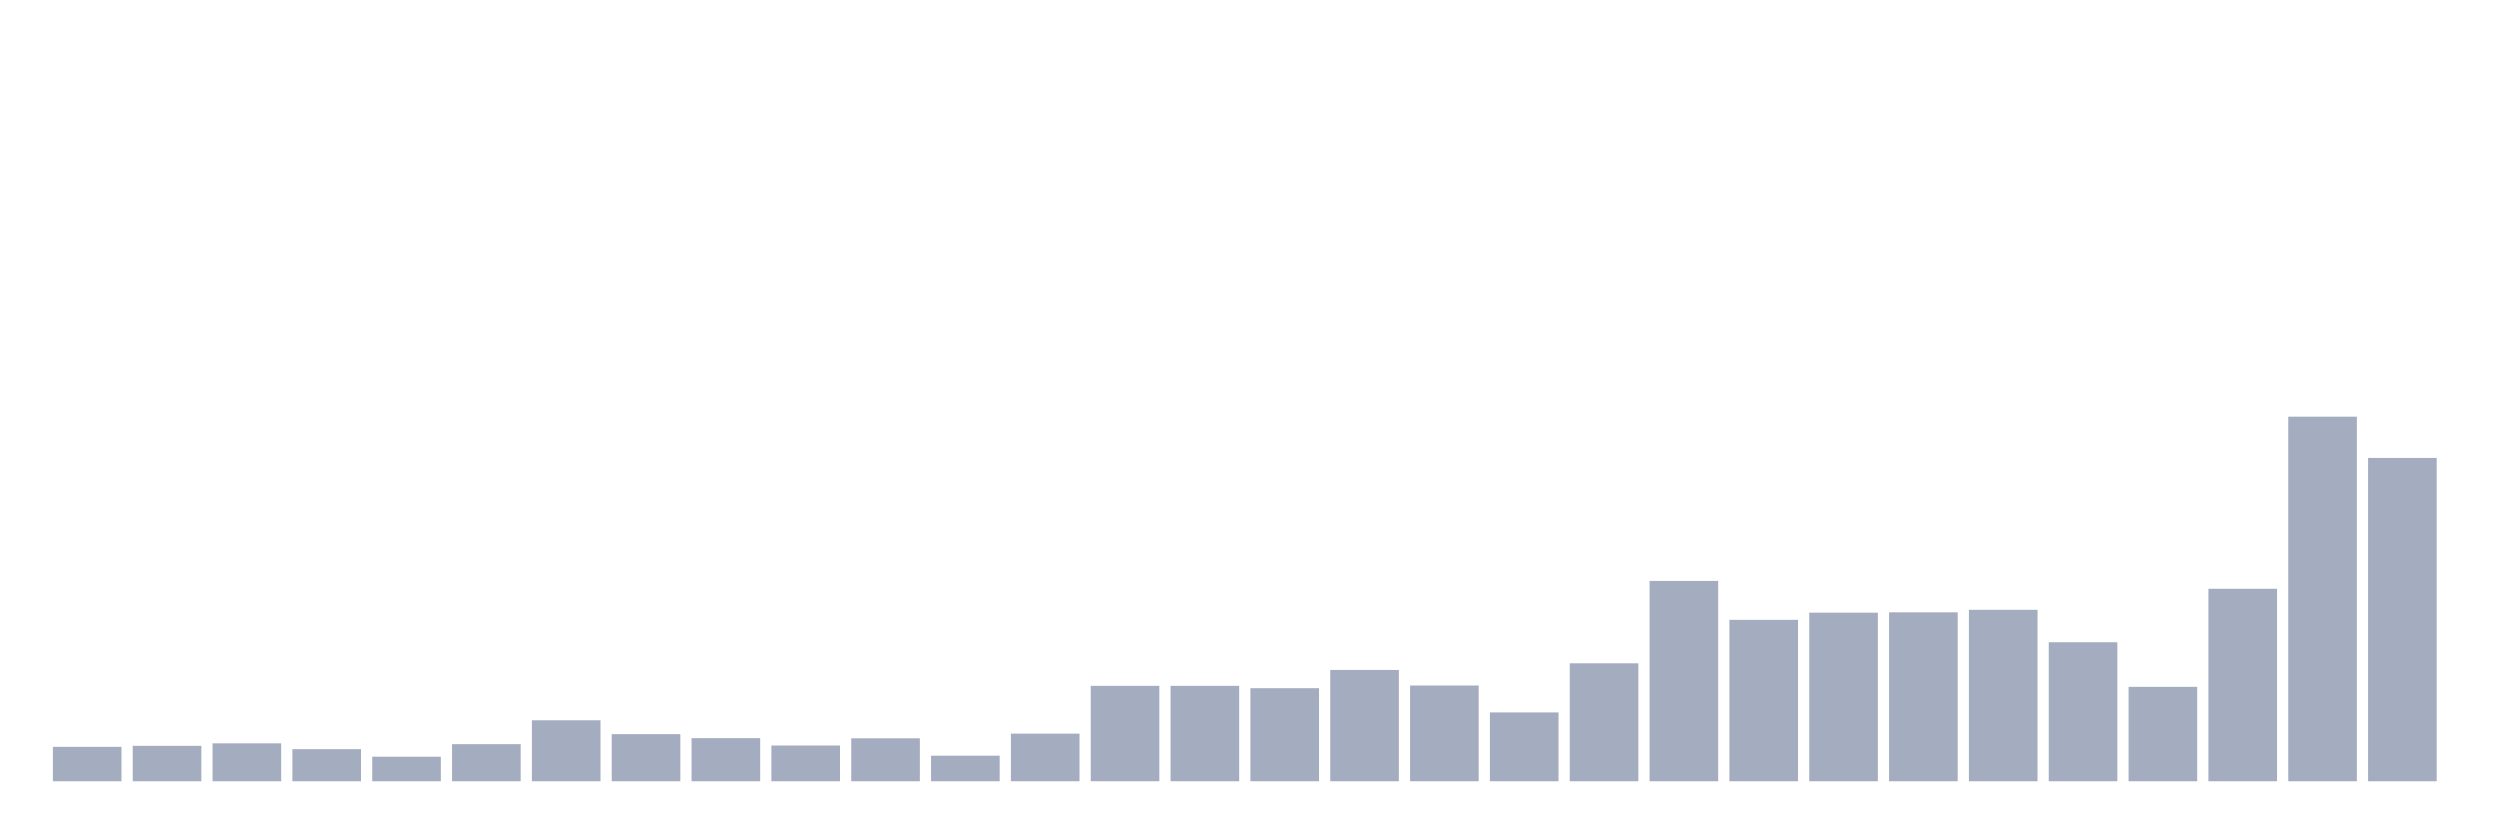 <svg xmlns="http://www.w3.org/2000/svg" viewBox="0 0 480 160"><g transform="translate(10,10)"><rect class="bar" x="0.153" width="13.175" y="133.391" height="6.609" fill="rgb(164,173,192)"></rect><rect class="bar" x="15.482" width="13.175" y="133.199" height="6.801" fill="rgb(164,173,192)"></rect><rect class="bar" x="30.81" width="13.175" y="132.718" height="7.282" fill="rgb(164,173,192)"></rect><rect class="bar" x="46.138" width="13.175" y="133.841" height="6.159" fill="rgb(164,173,192)"></rect><rect class="bar" x="61.466" width="13.175" y="135.284" height="4.716" fill="rgb(164,173,192)"></rect><rect class="bar" x="76.794" width="13.175" y="132.878" height="7.122" fill="rgb(164,173,192)"></rect><rect class="bar" x="92.123" width="13.175" y="128.291" height="11.709" fill="rgb(164,173,192)"></rect><rect class="bar" x="107.451" width="13.175" y="130.953" height="9.047" fill="rgb(164,173,192)"></rect><rect class="bar" x="122.779" width="13.175" y="131.723" height="8.277" fill="rgb(164,173,192)"></rect><rect class="bar" x="138.107" width="13.175" y="133.135" height="6.865" fill="rgb(164,173,192)"></rect><rect class="bar" x="153.436" width="13.175" y="131.755" height="8.245" fill="rgb(164,173,192)"></rect><rect class="bar" x="168.764" width="13.175" y="135.092" height="4.908" fill="rgb(164,173,192)"></rect><rect class="bar" x="184.092" width="13.175" y="130.857" height="9.143" fill="rgb(164,173,192)"></rect><rect class="bar" x="199.42" width="13.175" y="121.682" height="18.318" fill="rgb(164,173,192)"></rect><rect class="bar" x="214.748" width="13.175" y="121.682" height="18.318" fill="rgb(164,173,192)"></rect><rect class="bar" x="230.077" width="13.175" y="122.131" height="17.869" fill="rgb(164,173,192)"></rect><rect class="bar" x="245.405" width="13.175" y="118.634" height="21.366" fill="rgb(164,173,192)"></rect><rect class="bar" x="260.733" width="13.175" y="121.618" height="18.382" fill="rgb(164,173,192)"></rect><rect class="bar" x="276.061" width="13.175" y="126.783" height="13.217" fill="rgb(164,173,192)"></rect><rect class="bar" x="291.39" width="13.175" y="117.351" height="22.649" fill="rgb(164,173,192)"></rect><rect class="bar" x="306.718" width="13.175" y="101.535" height="38.465" fill="rgb(164,173,192)"></rect><rect class="bar" x="322.046" width="13.175" y="109.01" height="30.99" fill="rgb(164,173,192)"></rect><rect class="bar" x="337.374" width="13.175" y="107.631" height="32.369" fill="rgb(164,173,192)"></rect><rect class="bar" x="352.702" width="13.175" y="107.566" height="32.434" fill="rgb(164,173,192)"></rect><rect class="bar" x="368.031" width="13.175" y="107.085" height="32.915" fill="rgb(164,173,192)"></rect><rect class="bar" x="383.359" width="13.175" y="113.309" height="26.691" fill="rgb(164,173,192)"></rect><rect class="bar" x="398.687" width="13.175" y="121.874" height="18.126" fill="rgb(164,173,192)"></rect><rect class="bar" x="414.015" width="13.175" y="103.043" height="36.957" fill="rgb(164,173,192)"></rect><rect class="bar" x="429.344" width="13.175" y="70" height="70" fill="rgb(164,173,192)"></rect><rect class="bar" x="444.672" width="13.175" y="77.924" height="62.076" fill="rgb(164,173,192)"></rect></g></svg>